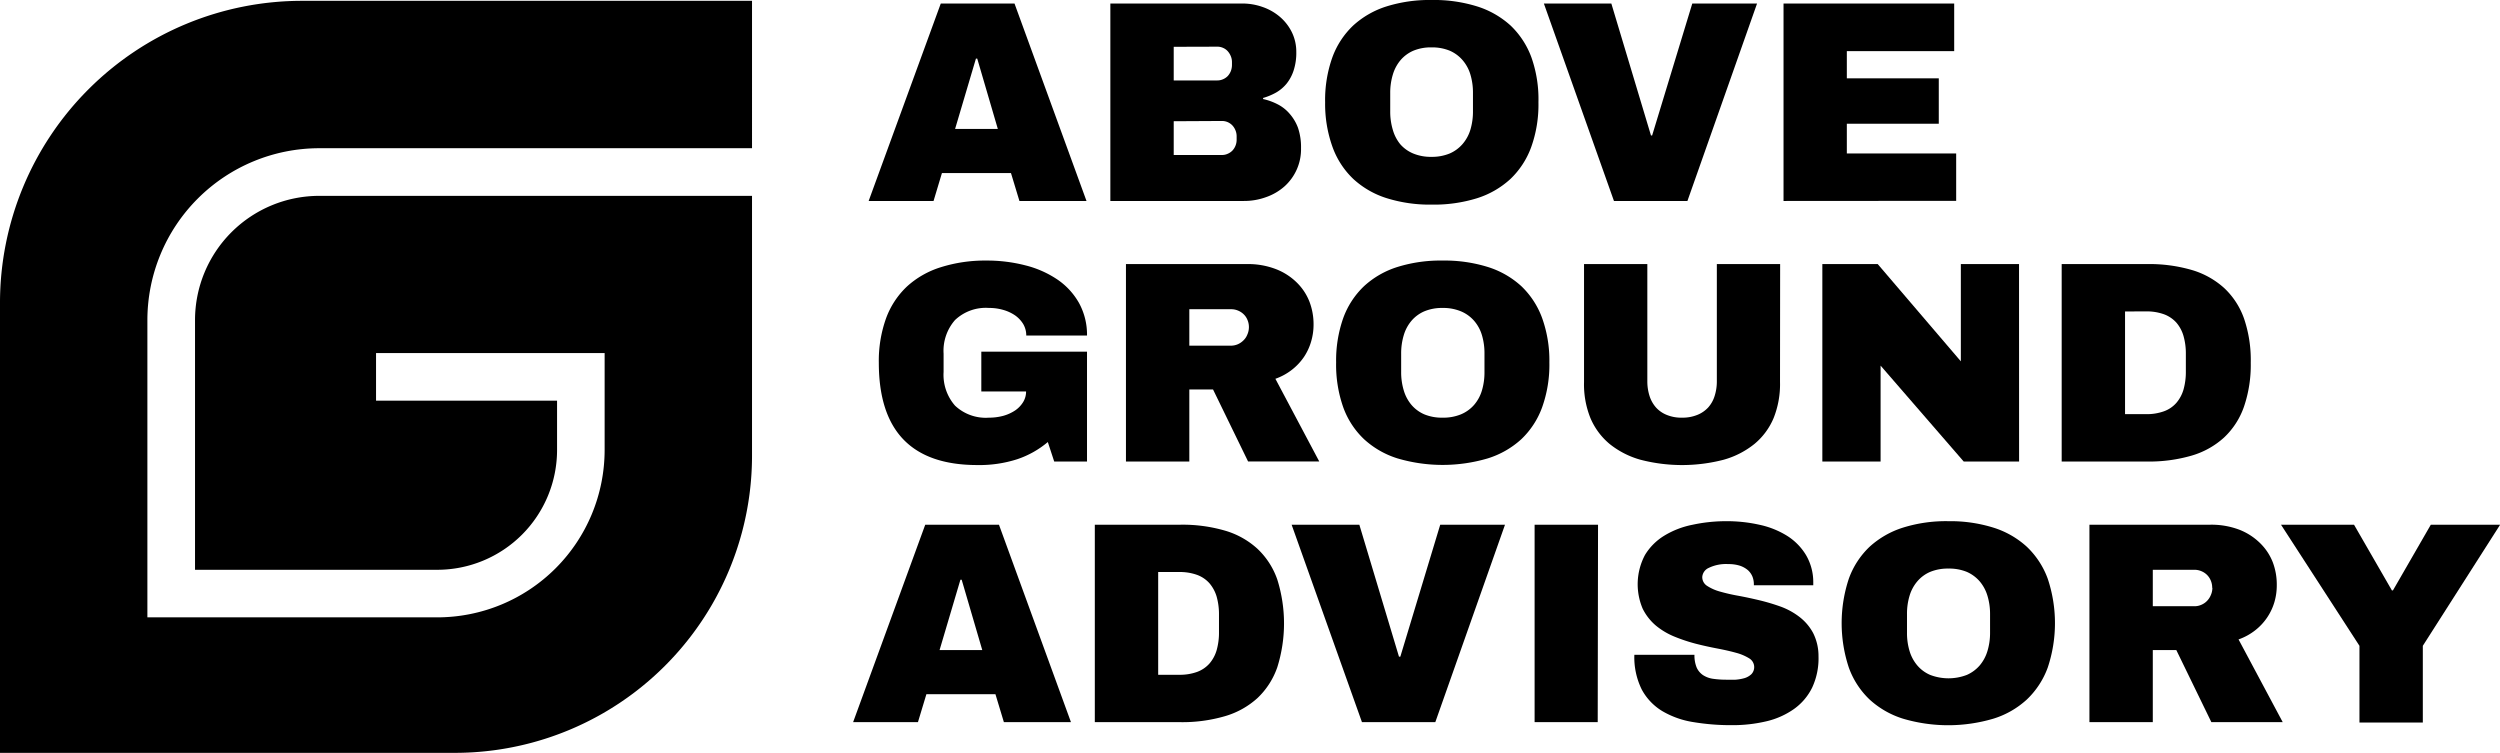 <svg xmlns="http://www.w3.org/2000/svg" viewBox="0 0 390.98 117.74"><g id="Layer_2" data-name="Layer 2"><g id="Layer_1-2" data-name="Layer 1"><path d="M154.25,40.75a24,24,0,0,1,6.11.75,15.78,15.78,0,0,1,5,2.21,10.94,10.94,0,0,1,3.38,3.66A10.28,10.28,0,0,1,170,52.48H160.5a3.52,3.52,0,0,0-.47-1.79,4.56,4.56,0,0,0-1.27-1.36,6.3,6.3,0,0,0-1.85-.86,7.82,7.82,0,0,0-2.24-.31,7,7,0,0,0-5.31,1.89,7.29,7.29,0,0,0-1.79,5.26v2.87a7.31,7.31,0,0,0,1.79,5.26,7,7,0,0,0,5.31,1.88,8.59,8.59,0,0,0,2.24-.29,6.53,6.53,0,0,0,1.85-.84A4.33,4.33,0,0,0,160,62.9a3.13,3.13,0,0,0,.47-1.68h-7V55H170V72.18h-5.13l-1-3.05a14.57,14.57,0,0,1-4.79,2.69,19.29,19.29,0,0,1-6.23.91q-7.71,0-11.56-4t-3.85-12a19.69,19.69,0,0,1,1.13-6.94,12.92,12.92,0,0,1,3.29-5,14,14,0,0,1,5.28-3A22.94,22.94,0,0,1,154.25,40.75Z"/><path d="M205.43,50.77a9.31,9.31,0,0,1-.38,2.64,8.74,8.74,0,0,1-1.11,2.4,8.86,8.86,0,0,1-1.87,2,9.09,9.09,0,0,1-2.61,1.43l6.86,12.93H195.19l-5.48-11.26H186V72.18h-9.91V41.3H195a12.09,12.09,0,0,1,4.52.78,9.56,9.56,0,0,1,3.26,2.08,8.52,8.52,0,0,1,2,3A9.86,9.86,0,0,1,205.43,50.77Zm-10.11.42a2.86,2.86,0,0,0-.22-1.14,2.54,2.54,0,0,0-.6-.9,2.79,2.79,0,0,0-.89-.58,2.72,2.72,0,0,0-1.07-.21H186v5.7h6.51a2.73,2.73,0,0,0,1.07-.22,2.88,2.88,0,0,0,.89-.61,2.54,2.54,0,0,0,.6-.9A2.86,2.86,0,0,0,195.32,51.19Z"/><path d="M225.61,40.75a22.66,22.66,0,0,1,7.06,1,13.89,13.89,0,0,1,5.25,3,13.09,13.09,0,0,1,3.26,5,19.69,19.69,0,0,1,1.13,6.94,19.72,19.72,0,0,1-1.13,7,13,13,0,0,1-3.26,5,13.89,13.89,0,0,1-5.25,3,24.91,24.91,0,0,1-14.11,0,13.81,13.81,0,0,1-5.23-3,12.9,12.9,0,0,1-3.26-5,20,20,0,0,1-1.11-7,19.93,19.93,0,0,1,1.11-6.94,13,13,0,0,1,3.26-5,13.81,13.81,0,0,1,5.23-3A22.55,22.55,0,0,1,225.61,40.75Zm0,7.41a7.16,7.16,0,0,0-2.86.53,5.51,5.51,0,0,0-2,1.47,6.17,6.17,0,0,0-1.21,2.25,9.82,9.82,0,0,0-.41,2.9v2.87a9.8,9.8,0,0,0,.41,2.89,6.22,6.22,0,0,0,1.21,2.26,5.51,5.51,0,0,0,2,1.47,7.16,7.16,0,0,0,2.86.52,7.24,7.24,0,0,0,2.87-.52,5.58,5.58,0,0,0,2.05-1.47,6.1,6.1,0,0,0,1.23-2.26,9.8,9.8,0,0,0,.4-2.89V55.31a9.82,9.82,0,0,0-.4-2.9,6.06,6.06,0,0,0-1.23-2.25,5.58,5.58,0,0,0-2.05-1.47A7.24,7.24,0,0,0,225.61,48.16Z"/><path d="M278.38,59.75a14.25,14.25,0,0,1-1,5.63,10.53,10.53,0,0,1-3,4.05,13.4,13.4,0,0,1-4.82,2.47,25.83,25.83,0,0,1-13,0,13.45,13.45,0,0,1-4.83-2.47,10.66,10.66,0,0,1-3-4.05,14.07,14.07,0,0,1-1-5.63V41.3h9.9V59.62a7.49,7.49,0,0,0,.34,2.29,5,5,0,0,0,1,1.8,4.52,4.52,0,0,0,1.7,1.18,6,6,0,0,0,2.38.43,6.14,6.14,0,0,0,2.39-.43,4.67,4.67,0,0,0,1.72-1.18,4.85,4.85,0,0,0,1-1.8,7.49,7.49,0,0,0,.34-2.29V41.3h9.9Z"/><path d="M315.77,72.18h-8.66l-13-15v15H285V41.3h8.66l13,15.21V41.3h9.1Z"/><path d="M335.8,41.3a23.76,23.76,0,0,1,7,.93,13,13,0,0,1,5.07,2.84,12,12,0,0,1,3.1,4.81A20.16,20.16,0,0,1,352,56.73a20.16,20.16,0,0,1-1.06,6.87,12,12,0,0,1-3.1,4.81,12.88,12.88,0,0,1-5.07,2.84,23.76,23.76,0,0,1-7,.93H322.43V41.3Zm-3.46,7.41V64.77h3.29a7.91,7.91,0,0,0,2.8-.45A4.67,4.67,0,0,0,340.37,63a5.58,5.58,0,0,0,1.12-2.1,10.16,10.16,0,0,0,.36-2.82v-2.7a10,10,0,0,0-.36-2.81,5.54,5.54,0,0,0-1.12-2.11,4.87,4.87,0,0,0-1.94-1.31,7.91,7.91,0,0,0-2.8-.45Z"/><path d="M169.92,31.43H159.43l-1.32-4.36h-10.8L146,31.43H135.85L147.13.55h11.53ZM152.63,9.16l-3.26,11h6.68l-3.22-11Z"/><path d="M194.21.55a9.49,9.49,0,0,1,3.3.56,8.38,8.38,0,0,1,2.7,1.56,7.55,7.55,0,0,1,1.84,2.4,6.93,6.93,0,0,1,.68,3.06,8.88,8.88,0,0,1-.42,2.9,6.46,6.46,0,0,1-1.12,2.08,6,6,0,0,1-1.65,1.38,9.63,9.63,0,0,1-2,.83v.17a9.32,9.32,0,0,1,2.27.82,6.11,6.11,0,0,1,1.86,1.46A7,7,0,0,1,203,20a9.43,9.43,0,0,1,.47,3.18,7.8,7.8,0,0,1-2.62,6A8.59,8.59,0,0,1,198,30.83a10,10,0,0,1-3.49.6H173.65V.55ZM183.56,7.32v5.26h6.81a2.15,2.15,0,0,0,.91-.19,2.23,2.23,0,0,0,.74-.51,2.56,2.56,0,0,0,.48-.78,2.75,2.75,0,0,0,.17-.95V9.71a2.39,2.39,0,0,0-.18-.92A2.69,2.69,0,0,0,192,8a2.05,2.05,0,0,0-.72-.51,2.11,2.11,0,0,0-.9-.19Zm0,11.64v5.28h7.54a2.11,2.11,0,0,0,.9-.19,2.25,2.25,0,0,0,.74-.5,2.46,2.46,0,0,0,.48-.76,2.49,2.49,0,0,0,.18-1v-.46a2.42,2.42,0,0,0-.18-.94,2.51,2.51,0,0,0-.48-.77,2.3,2.3,0,0,0-.74-.52,2.26,2.26,0,0,0-.9-.18Z"/><path d="M223.9,0A22.66,22.66,0,0,1,231,1a14,14,0,0,1,5.25,3,13.13,13.13,0,0,1,3.26,5A19.65,19.65,0,0,1,240.6,16a19.67,19.67,0,0,1-1.13,7,13.05,13.05,0,0,1-3.26,5A13.89,13.89,0,0,1,231,31a22.67,22.67,0,0,1-7.06,1,22.56,22.56,0,0,1-7.05-1,13.81,13.81,0,0,1-5.23-3,12.94,12.94,0,0,1-3.26-5A19.9,19.9,0,0,1,207.24,16,19.88,19.88,0,0,1,208.36,9a13,13,0,0,1,3.26-5,13.92,13.92,0,0,1,5.23-3A22.55,22.55,0,0,1,223.9,0Zm0,7.41a7.16,7.16,0,0,0-2.86.52,5.51,5.51,0,0,0-2,1.47,6.22,6.22,0,0,0-1.21,2.26,9.8,9.8,0,0,0-.41,2.89v2.87a9.87,9.87,0,0,0,.41,2.9A6.25,6.25,0,0,0,219,22.57,5.51,5.51,0,0,0,221,24a7.16,7.16,0,0,0,2.86.53,7.24,7.24,0,0,0,2.87-.53,5.58,5.58,0,0,0,2-1.47,6.14,6.14,0,0,0,1.23-2.25,9.87,9.87,0,0,0,.4-2.9V14.55a9.8,9.8,0,0,0-.4-2.89,6.1,6.1,0,0,0-1.23-2.26,5.58,5.58,0,0,0-2-1.47A7.24,7.24,0,0,0,223.9,7.41Z"/><path d="M263.9,31.43H252.41L241.45.55H252l6.2,20.64h.18L264.66.55h10.13Z"/><path d="M278.93,31.43V.55h26.69V8H288.83v4.25h14.38v7.1H288.83V24h17.1v7.41Z"/><path d="M167.49,112.94H157l-1.32-4.37h-10.8l-1.32,4.37H133.42L144.7,82.06h11.53ZM150.2,90.67l-3.26,11h6.68l-3.22-11Z"/><path d="M184.59,82.06a23.76,23.76,0,0,1,7,.93,12.82,12.82,0,0,1,5.07,2.84,12,12,0,0,1,3.1,4.81,22.9,22.9,0,0,1,0,13.71,12.06,12.06,0,0,1-3.1,4.82,12.93,12.93,0,0,1-5.07,2.83,23.75,23.75,0,0,1-7,.94H171.22V82.06Zm-3.46,7.4v16.07h3.28a7.92,7.92,0,0,0,2.81-.45,4.79,4.79,0,0,0,1.94-1.32,5.56,5.56,0,0,0,1.12-2.1,10.11,10.11,0,0,0,.36-2.82V96.15a10.16,10.16,0,0,0-.36-2.82,5.72,5.72,0,0,0-1.12-2.1,4.79,4.79,0,0,0-1.94-1.32,7.92,7.92,0,0,0-2.81-.45Z"/><path d="M224.47,112.94H213L202,82.06h10.59l6.2,20.64H219l6.24-20.64h10.13Z"/><path d="M249.87,112.94H240V82.06h9.92Z"/><path d="M269.92,81.51a23.22,23.22,0,0,1,5.25.56,13.53,13.53,0,0,1,4.32,1.73,9.1,9.1,0,0,1,2.95,3A8.35,8.35,0,0,1,283.58,91v.53h-9.29v-.18a3.29,3.29,0,0,0-.22-1.17,2.8,2.8,0,0,0-.7-1,3.79,3.79,0,0,0-1.24-.7,5.81,5.81,0,0,0-1.83-.26,6.2,6.2,0,0,0-3.08.6,1.69,1.69,0,0,0-1,1.42,1.62,1.62,0,0,0,.78,1.4,7.16,7.16,0,0,0,2,.88,28.6,28.6,0,0,0,2.89.66c1.08.2,2.19.44,3.32.71a32,32,0,0,1,3.33,1,11,11,0,0,1,2.93,1.63,7.84,7.84,0,0,1,2.09,2.48,8,8,0,0,1,.84,3.63,10.8,10.8,0,0,1-1,4.92,8.93,8.93,0,0,1-2.86,3.35,12.37,12.37,0,0,1-4.31,1.91,23,23,0,0,1-5.41.6,35.6,35.6,0,0,1-6-.48,13.72,13.72,0,0,1-4.85-1.72,8.82,8.82,0,0,1-3.21-3.37,11.37,11.37,0,0,1-1.16-5.43H265a4.93,4.93,0,0,0,.35,2,2.83,2.83,0,0,0,1,1.18,3.86,3.86,0,0,0,1.57.57,14.15,14.15,0,0,0,2.05.14c.46,0,.94,0,1.45,0a6.89,6.89,0,0,0,1.42-.25,2.7,2.7,0,0,0,1.07-.62,1.6,1.6,0,0,0-.35-2.47,7.54,7.54,0,0,0-2.06-.87c-.86-.24-1.83-.46-2.93-.67s-2.21-.45-3.34-.74a26.68,26.68,0,0,1-3.34-1.11,11.25,11.25,0,0,1-2.93-1.74,8.26,8.26,0,0,1-2.06-2.64,9.74,9.74,0,0,1,.37-8.41,9,9,0,0,1,3-3,13.5,13.5,0,0,1,4.42-1.71A24.83,24.83,0,0,1,269.92,81.51Z"/><path d="M304.73,81.51a22.59,22.59,0,0,1,7,1,13.85,13.85,0,0,1,5.25,3,13.07,13.07,0,0,1,3.27,5,21.91,21.91,0,0,1,0,13.89,13.07,13.07,0,0,1-3.27,5,13.73,13.73,0,0,1-5.25,3,24.87,24.87,0,0,1-14.1,0,13.83,13.83,0,0,1-5.24-3,12.92,12.92,0,0,1-3.25-5,22.09,22.09,0,0,1,0-13.89,12.92,12.92,0,0,1,3.25-5,14,14,0,0,1,5.24-3A22.5,22.5,0,0,1,304.73,81.51Zm0,7.41a7.24,7.24,0,0,0-2.87.52,5.47,5.47,0,0,0-2,1.47,6.23,6.23,0,0,0-1.22,2.26,9.75,9.75,0,0,0-.4,2.89v2.87a9.75,9.75,0,0,0,.4,2.89,6.23,6.23,0,0,0,1.22,2.26,5.47,5.47,0,0,0,2,1.47,8,8,0,0,0,5.74,0,5.67,5.67,0,0,0,2-1.47,6.23,6.23,0,0,0,1.22-2.26,9.75,9.75,0,0,0,.41-2.89V96.06a9.75,9.75,0,0,0-.41-2.89,6.23,6.23,0,0,0-1.22-2.26,5.67,5.67,0,0,0-2-1.47A7.28,7.28,0,0,0,304.73,88.92Z"/><path d="M356.07,91.52a9.3,9.3,0,0,1-.37,2.64,8.72,8.72,0,0,1-3,4.41,9.09,9.09,0,0,1-2.61,1.43L357,112.94H345.84l-5.48-11.27h-3.68v11.27h-9.91V82.06h18.89a12.33,12.33,0,0,1,4.52.77,9.58,9.58,0,0,1,3.26,2.09,8.48,8.48,0,0,1,2,3A9.89,9.89,0,0,1,356.07,91.52Zm-10.1.42a2.86,2.86,0,0,0-.22-1.14,2.68,2.68,0,0,0-.6-.9,2.79,2.79,0,0,0-.89-.58,2.76,2.76,0,0,0-1.07-.21h-6.51v5.7h6.51a2.6,2.6,0,0,0,1.07-.22,2.69,2.69,0,0,0,.89-.6,2.83,2.83,0,0,0,.6-.91A2.86,2.86,0,0,0,346,91.94Z"/><path d="M378.91,101v12H369V101L356.73,82.06h11.42l5.92,10.27h.17l5.92-10.27H391Z"/><path d="M49.92,30.63A19.44,19.44,0,0,0,30.5,50.05V89.11H68.4A18.74,18.74,0,0,0,87.12,70.39V62.66H58.81V55.22H94.56V70.39A26.19,26.19,0,0,1,68.4,96.55H23.05V50.05A26.9,26.9,0,0,1,49.92,23.18h67.69V.13H47.24A47.24,47.24,0,0,0,0,47.37v70.37H71.13a46.48,46.48,0,0,0,46.48-46.48V30.63Z"/></g></g></svg>